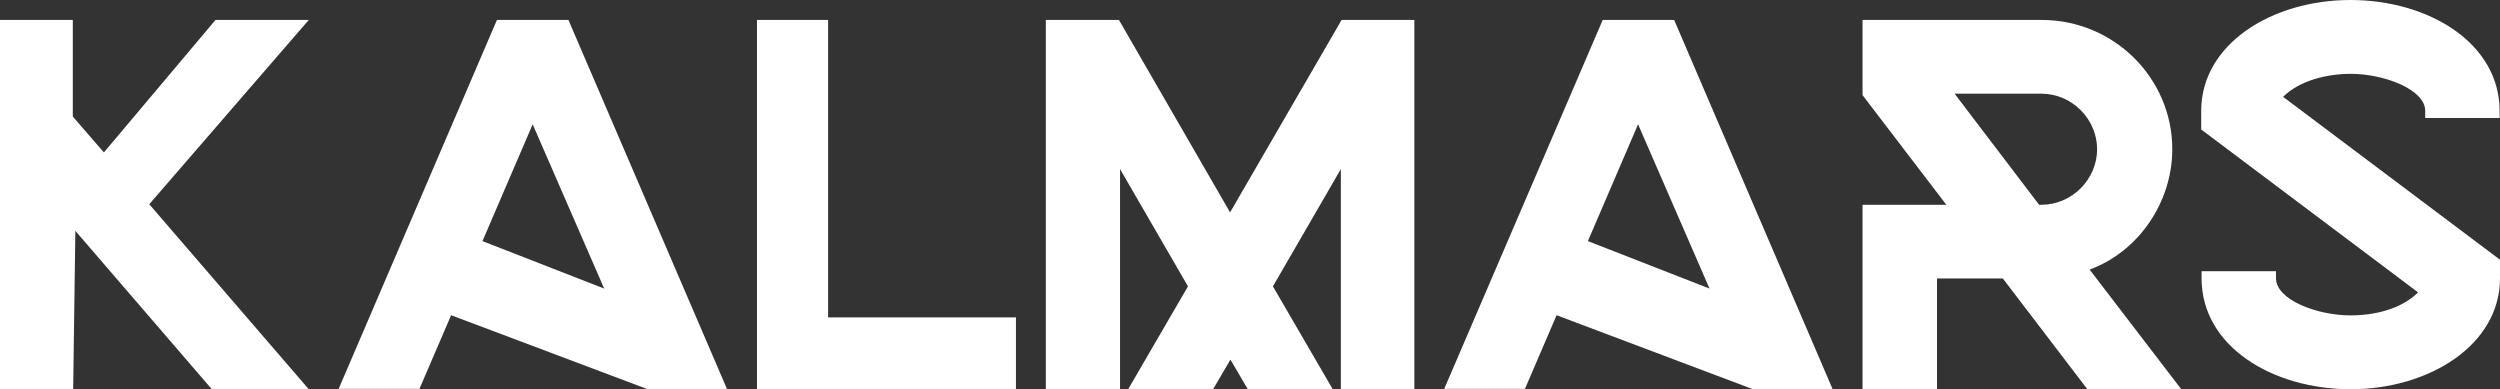 <svg width="167" height="26" viewBox="0 0 167 26" fill="none" xmlns="http://www.w3.org/2000/svg">
<rect x="0" y="0" width="167" height="26" fill="#333333" stroke="none"/>
<path d="M9.971 13.642L20.625 26H14.149L5.034 15.421L4.888 26H0V1.333H4.863V7.784L6.94 10.182L14.394 1.333H20.625L9.971 13.642Z" fill="white"/>
<path d="M43.196 25.975L30.135 21.057L28.02 25.975H22.622L33.195 1.333H37.971L48.57 26H43.196V25.975ZM32.249 16.114L40.36 19.277L35.583 8.303L32.225 16.114H32.249Z" fill="white"/>
<path d="M67.865 21.176V26H50.566V1.333H55.317V21.2H67.84L67.865 21.176Z" fill="white"/>
<path d="M69.861 25.975V1.333H74.745L82.169 14.186L89.619 1.333H94.478V26H89.569V11.294L85.031 19.129L89.027 26H83.353L82.194 24.023L81.035 26H75.361L79.357 19.129L74.819 11.294V26H69.861V25.975Z" fill="white"/>
<path d="M117.029 25.975L103.98 21.057L101.868 25.975H96.474L107.062 1.333H111.834L122.422 26H117.054L117.029 25.975ZM106.093 16.114L114.195 19.277L109.423 8.303L106.068 16.114H106.093Z" fill="white"/>
<path d="M145.684 26H139.437L133.789 18.602H129.391V26H124.418V13.679H130.016L124.418 6.356V1.333H136.388C141.211 1.333 145.109 5.218 145.109 9.968C145.109 13.481 142.885 16.796 139.587 18.009L145.709 26H145.684ZM136.363 13.679C138.412 13.679 140.087 11.972 140.087 9.968C140.087 7.964 138.412 6.257 136.363 6.257H130.566L136.213 13.679H136.338H136.363Z" fill="white"/>
<path d="M147.065 18.589V18.118H152.036V18.589C152.036 20.027 154.784 21.068 157.007 21.068C158.581 21.068 160.38 20.671 161.529 19.531L147.04 8.65V7.411C147.04 2.925 151.786 0 157.007 0C162.229 0 166.975 2.875 166.975 7.411V7.882H162.004V7.411C162.004 5.973 159.256 4.932 157.032 4.932C155.484 4.932 153.635 5.354 152.511 6.469L167 17.35V18.589C167 23.05 162.254 26 157.032 26C151.811 26 147.065 23.15 147.065 18.589Z" fill="white"/>
</svg>
